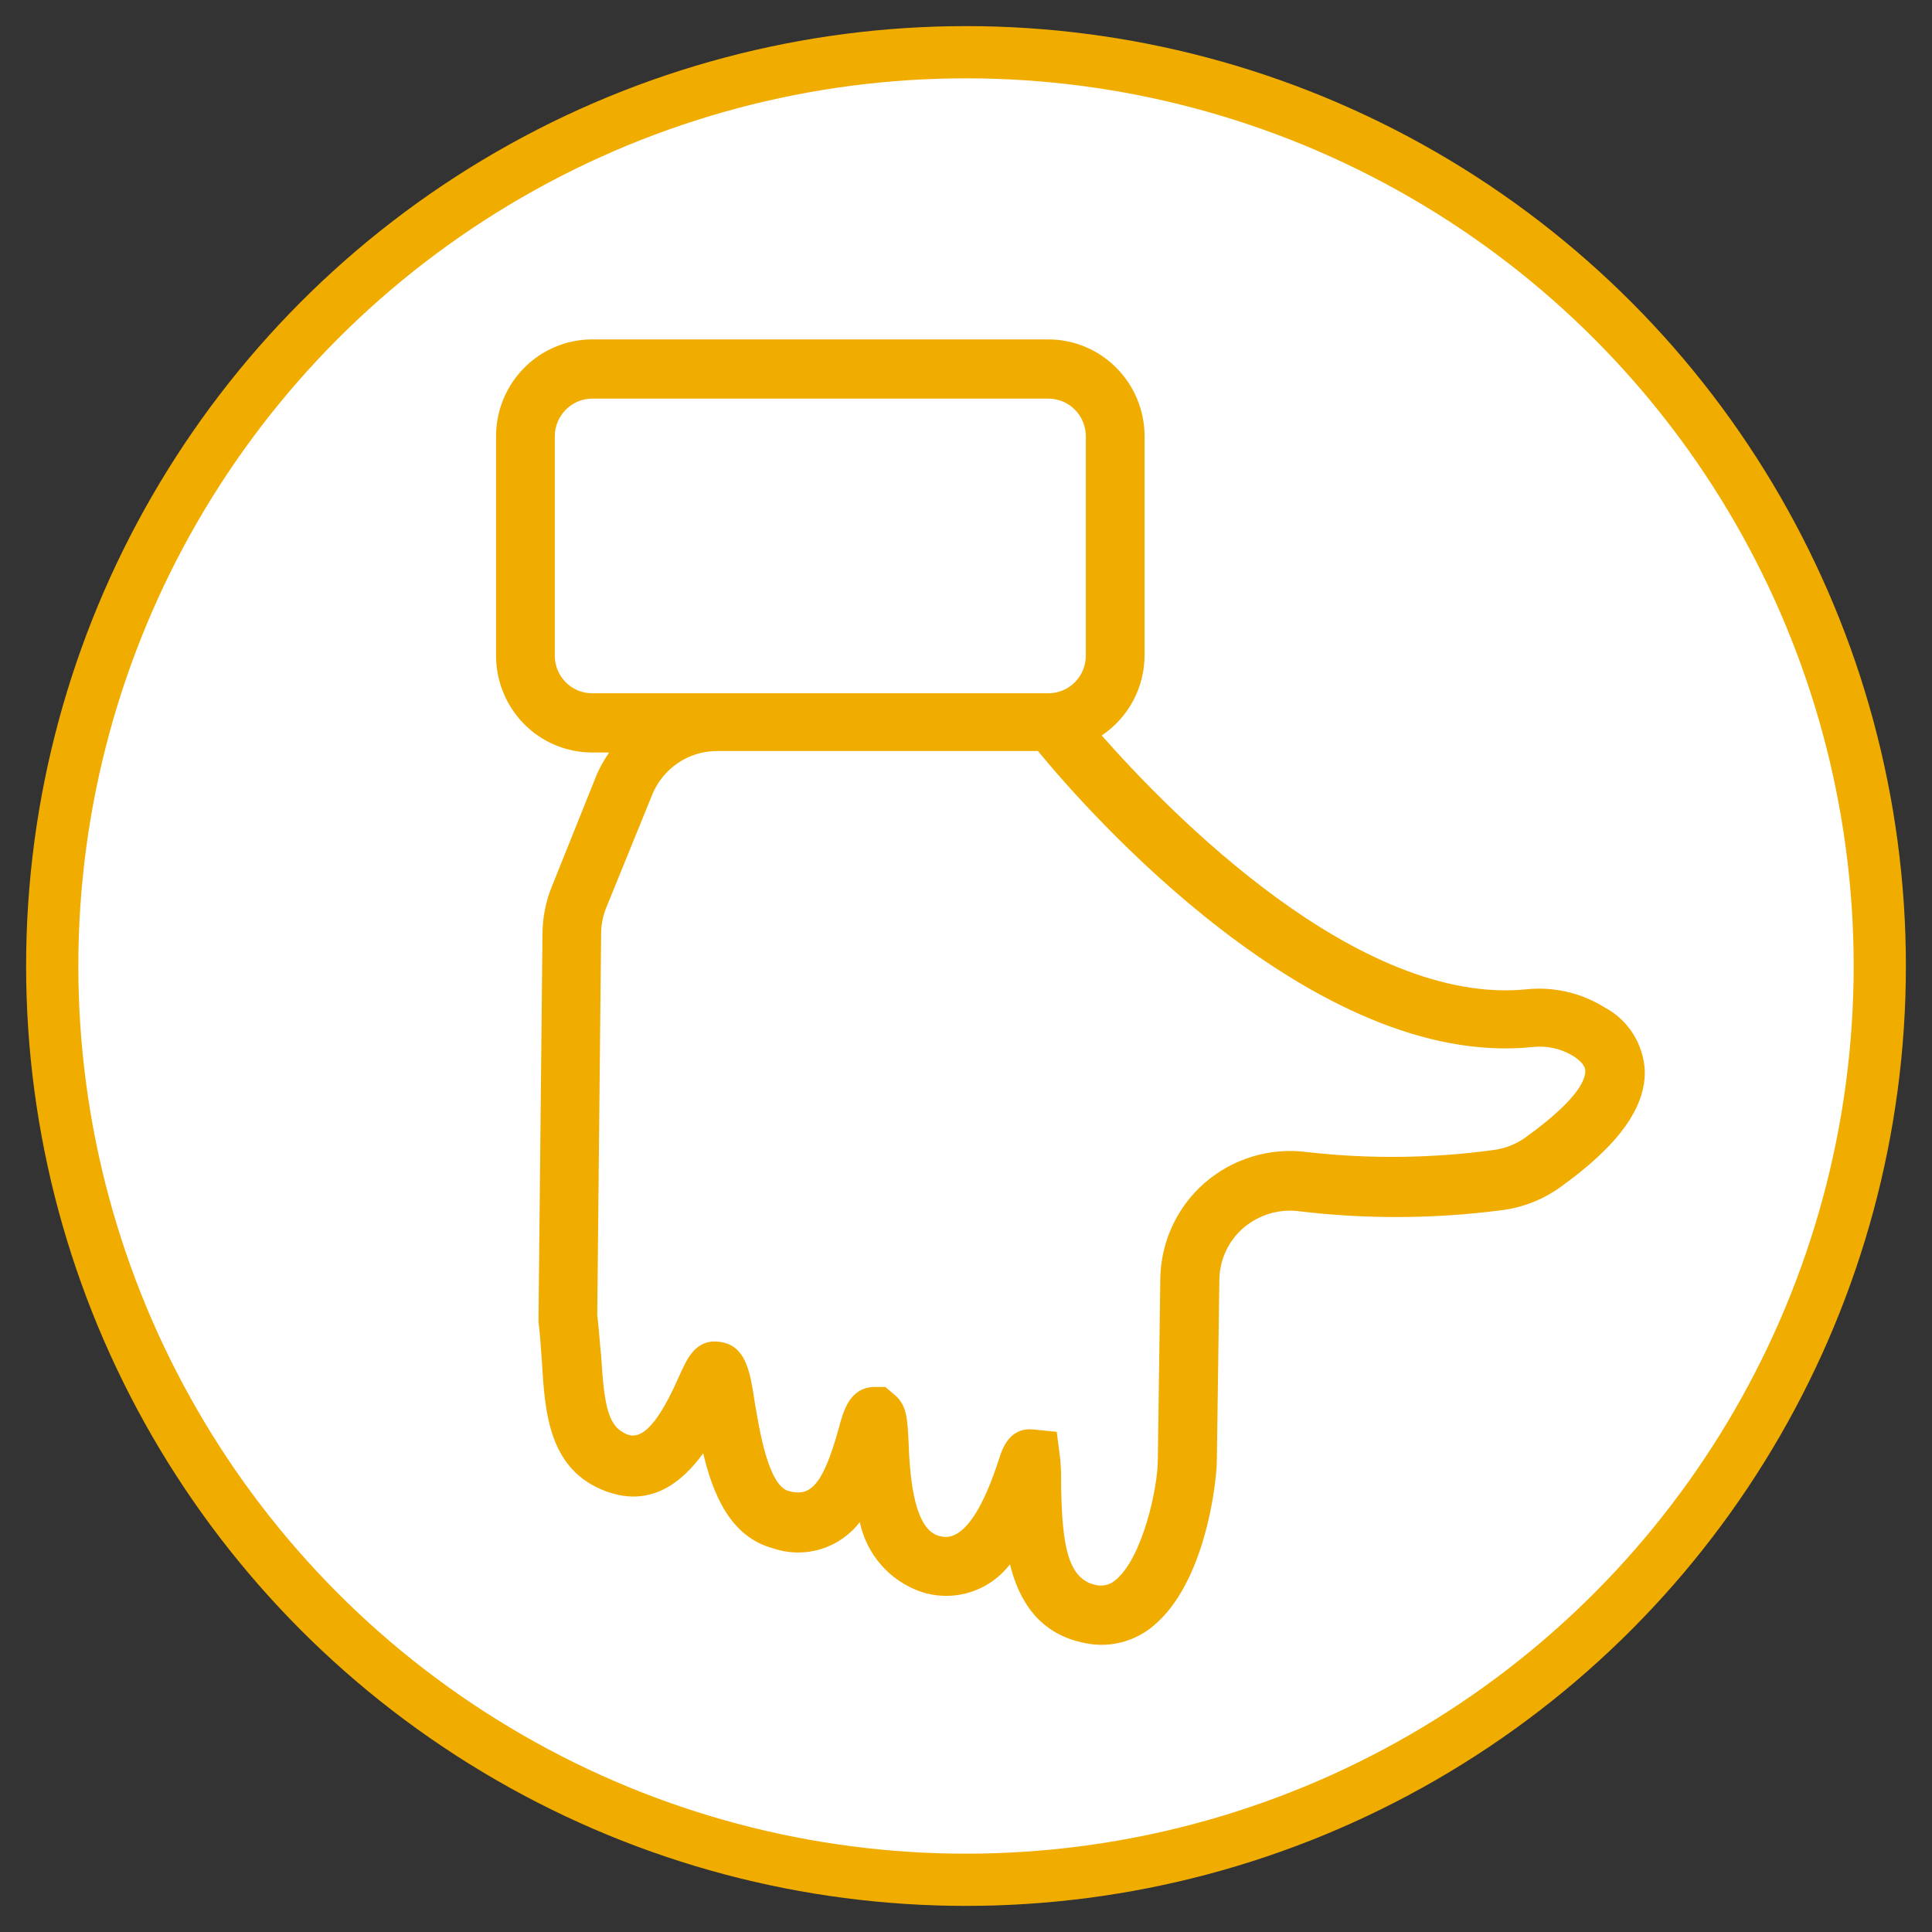 <?xml version="1.0" encoding="UTF-8"?>
<svg width="37px" height="37px" viewBox="0 0 37 37" version="1.1" xmlns="http://www.w3.org/2000/svg" xmlns:xlink="http://www.w3.org/1999/xlink">
    <rect x="0" y="0" width="37" height="37" fill="#333333" stroke="none"/>
    <title>rating-3</title>
    <g id="Symbols" stroke="none" stroke-width="1" fill="none" fill-rule="evenodd">
        <g id="Feedback/first-evaluation/complete" transform="translate(-489, -5)">
            <g id="Group-3" transform="translate(480.5, 0)">
                <g id="Rating/complete-Copy-2" transform="translate(9, 5.5)">
                    <circle id="Oval-Copy-5" stroke="#F1AC00" fill="#FFFFFF" cx="18" cy="18" r="17.5"></circle>
                    <g id="Shape" transform="translate(4, 5)" fill="#F1AC00">
                        <path d="M17.592,25.634 C18.574,24.818 18.799,22.928 18.804,22.466 L18.852,19.019 C18.854,18.631 19.023,18.264 19.316,18.013 C19.615,17.76 20.005,17.645 20.391,17.698 C21.673,17.851 22.968,17.844 24.248,17.678 C24.653,17.629 25.04,17.479 25.373,17.242 C26.499,16.437 27.022,15.705 26.999,14.994 C26.969,14.485 26.677,14.029 26.228,13.792 C25.783,13.515 25.259,13.393 24.737,13.446 C21.516,13.772 17.91,10.073 16.599,8.585 C17.112,8.243 17.421,7.663 17.42,7.043 L17.42,2.857 C17.419,1.832 16.595,1.002 15.578,1 L6.84,1 C5.823,1.002 5,1.832 5,2.857 L5,7.043 C4.996,7.537 5.189,8.012 5.534,8.363 C5.879,8.714 6.35,8.911 6.84,8.911 L7.166,8.911 C7.079,9.037 7.003,9.171 6.938,9.311 L6.075,11.462 C5.952,11.759 5.889,12.078 5.889,12.4 L5.813,19.77 L5.813,19.81 C5.844,20.068 5.861,20.331 5.878,20.583 C5.937,21.558 6.007,22.661 7.121,23.066 C7.965,23.37 8.562,22.891 8.967,22.332 C9.147,23.083 9.47,23.934 10.314,24.155 C10.915,24.357 11.577,24.155 11.966,23.65 C12.096,24.268 12.536,24.772 13.127,24.98 C13.75,25.194 14.439,24.984 14.841,24.458 C15.015,25.158 15.403,25.807 16.304,25.972 C16.762,26.061 17.235,25.937 17.592,25.634 L17.592,25.634 Z M6.84,7.777 C6.445,7.777 6.125,7.455 6.125,7.057 L6.125,2.857 C6.125,2.459 6.445,2.135 6.84,2.134 L15.578,2.134 C15.768,2.134 15.95,2.21 16.085,2.345 C16.22,2.481 16.295,2.665 16.295,2.857 L16.295,7.043 C16.298,7.237 16.224,7.424 16.089,7.562 C15.954,7.7 15.77,7.777 15.578,7.777 L6.84,7.777 L6.84,7.777 Z M16.503,24.858 C15.958,24.756 15.842,24.121 15.822,22.979 C15.822,22.752 15.822,22.556 15.797,22.386 L15.738,21.921 L15.288,21.876 C14.829,21.831 14.692,22.253 14.632,22.443 C14.095,24.107 13.62,23.956 13.462,23.908 C12.973,23.752 12.919,22.641 12.9,22.108 C12.877,21.666 12.866,21.422 12.649,21.227 L12.455,21.062 L12.219,21.062 C11.771,21.094 11.656,21.502 11.56,21.865 C11.245,22.998 10.998,23.16 10.604,23.055 C10.21,22.95 10.041,21.865 9.954,21.354 C9.864,20.762 9.785,20.249 9.259,20.195 C8.823,20.15 8.66,20.515 8.514,20.839 C8.232,21.479 7.878,22.117 7.515,21.972 C7.152,21.828 7.073,21.456 7.014,20.487 C6.989,20.249 6.972,19.966 6.938,19.682 L7.012,12.392 C7.011,12.215 7.046,12.039 7.113,11.876 L7.985,9.733 C8.189,9.219 8.682,8.883 9.231,8.883 L15.378,8.883 C16.306,10.016 20.664,14.982 24.847,14.552 C25.116,14.521 25.388,14.579 25.621,14.719 C25.708,14.773 25.857,14.883 25.86,15.002 C25.863,15.121 25.818,15.49 24.707,16.289 C24.527,16.416 24.319,16.497 24.102,16.524 C22.919,16.685 21.721,16.699 20.535,16.564 C19.824,16.47 19.107,16.686 18.565,17.159 C18.036,17.623 17.729,18.292 17.721,18.999 L17.674,22.446 C17.674,23.013 17.375,24.333 16.872,24.753 C16.772,24.845 16.636,24.884 16.503,24.858 L16.503,24.858 Z"></path>
                    </g>
                </g>
            </g>
        </g>
    </g>
</svg>
